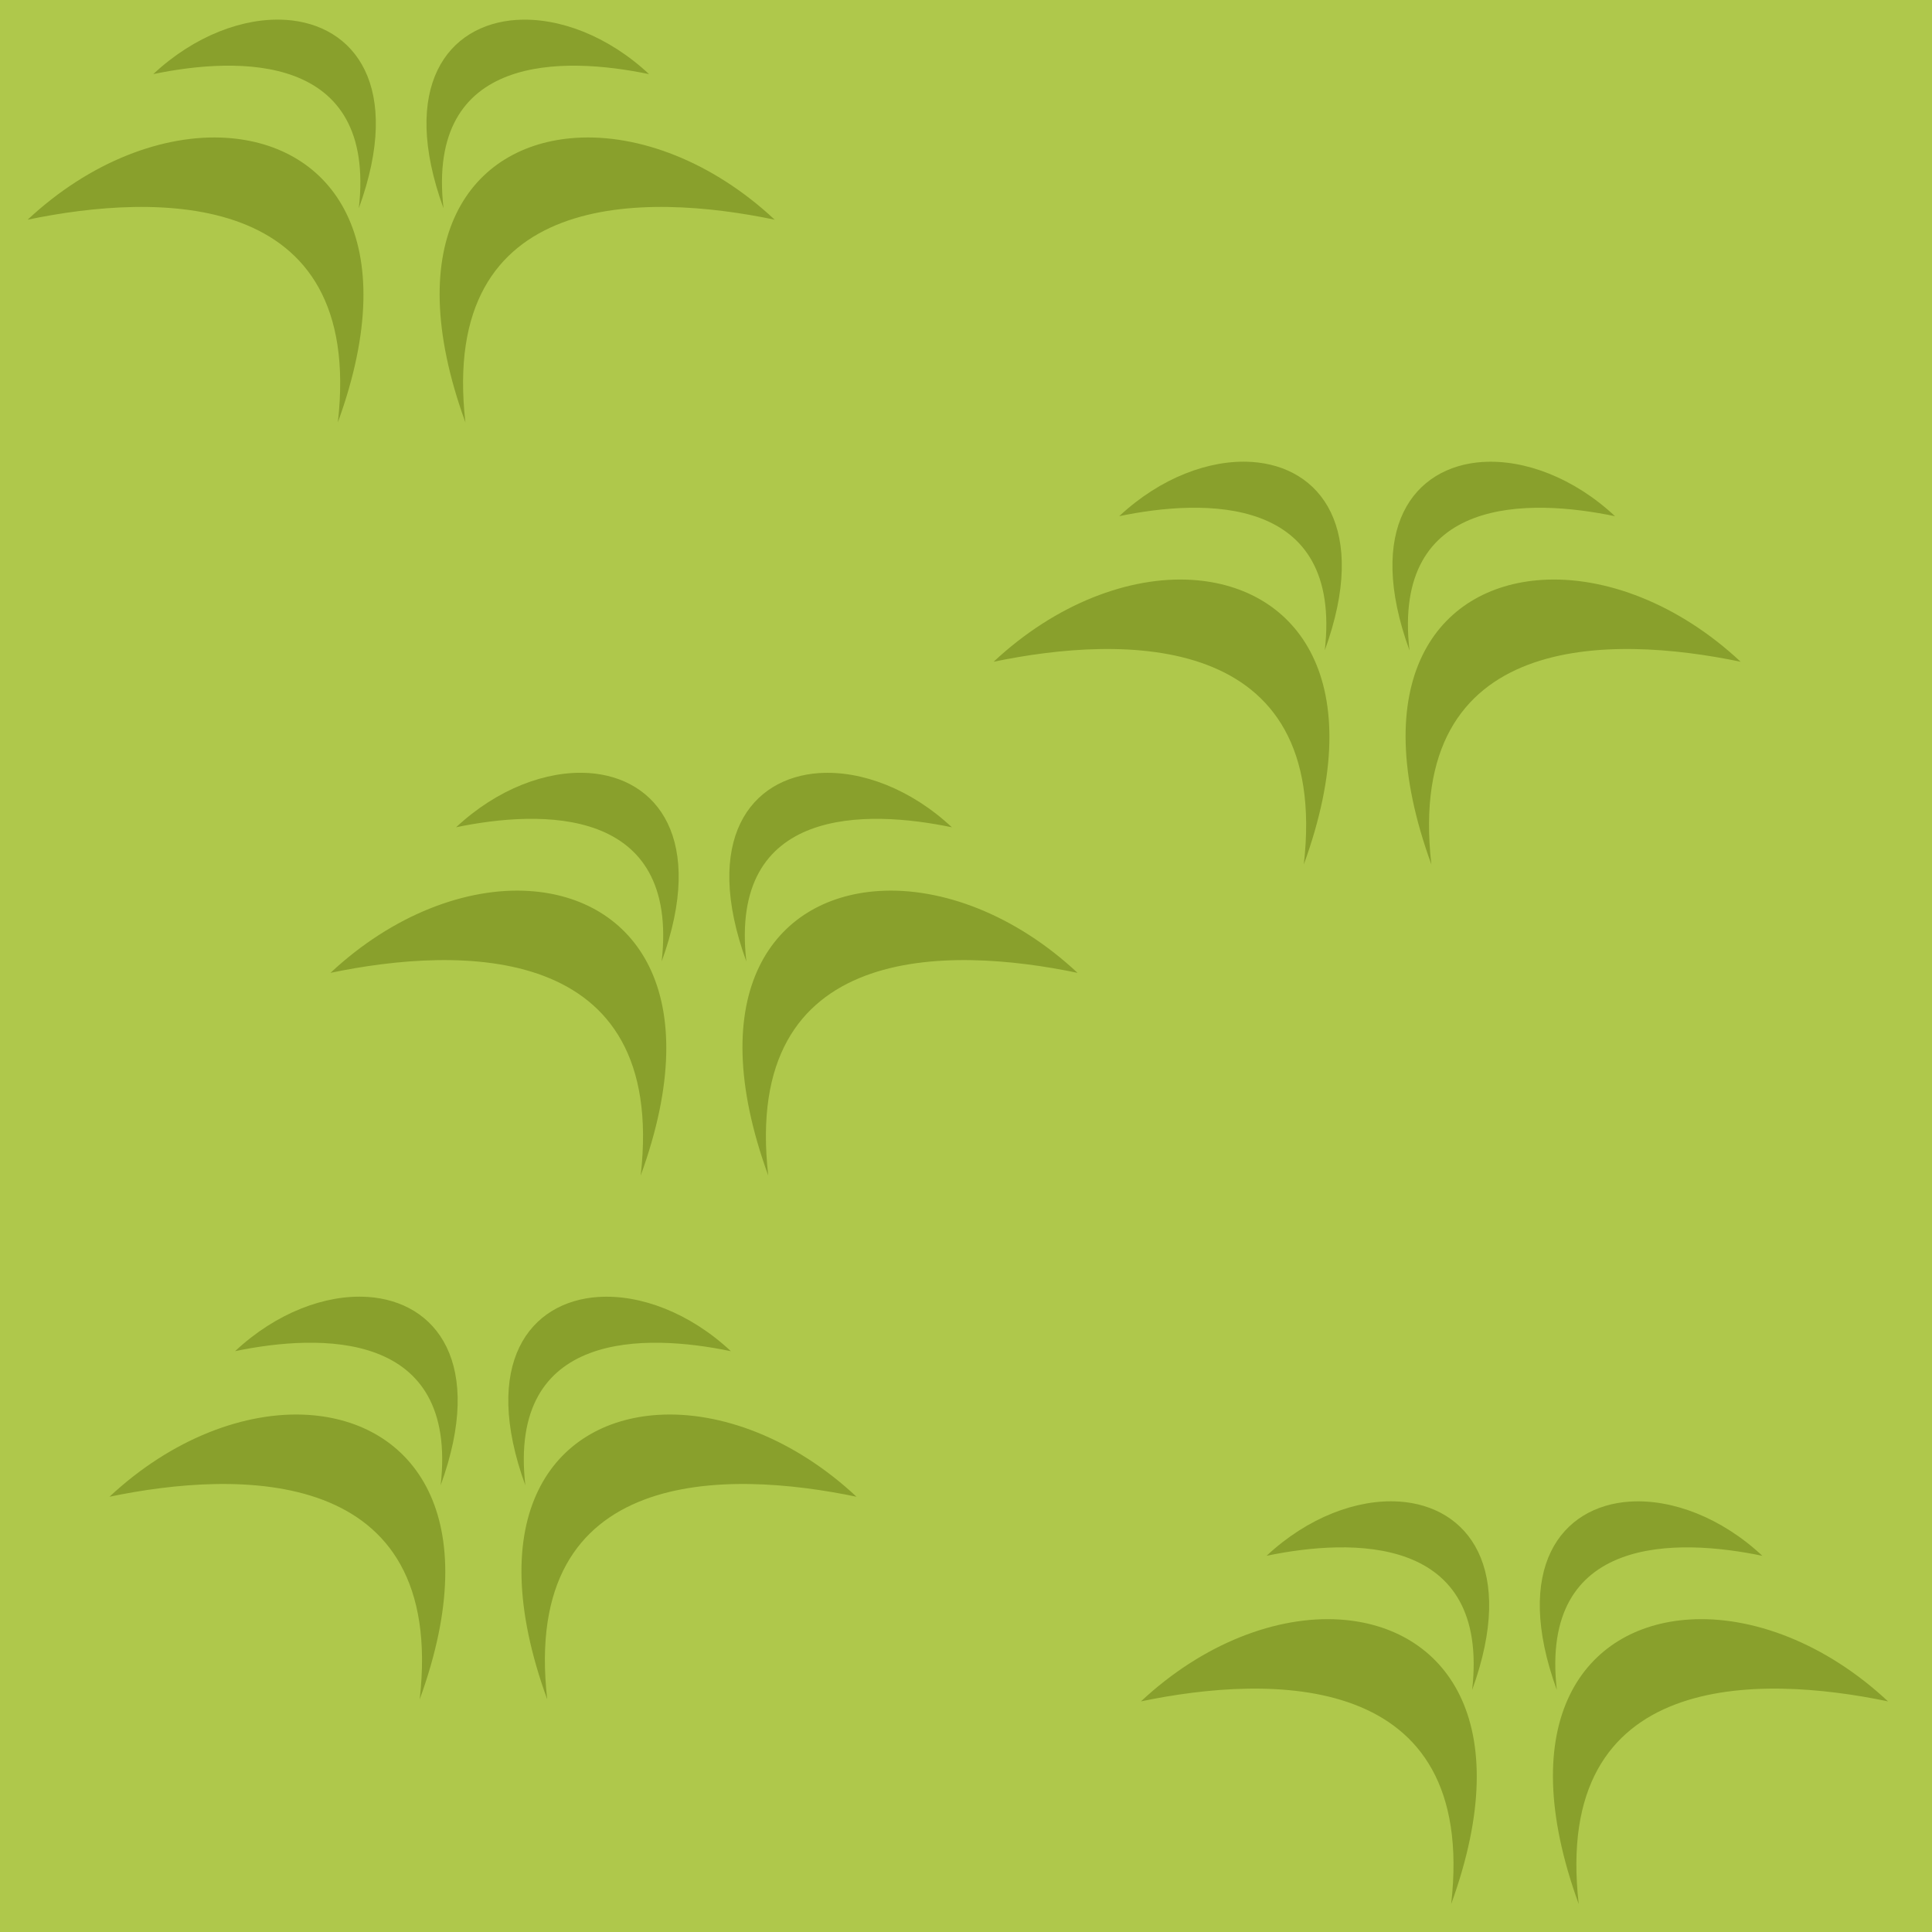 <?xml version="1.0" encoding="UTF-8" standalone="no"?>
<svg
   xmlns:dc="http://purl.org/dc/elements/1.1/"
   xmlns:cc="http://creativecommons.org/ns#"
   xmlns:rdf="http://www.w3.org/1999/02/22-rdf-syntax-ns#"
   xmlns:svg="http://www.w3.org/2000/svg"
   xmlns="http://www.w3.org/2000/svg"
   xmlns:xlink="http://www.w3.org/1999/xlink"
   version="1.1"
   viewBox="0 0 48 48"
   width="100%"
   height="100%">
  <defs/>
  <rect width="48" height="48" x="0" y="0" style="fill:#afc84b" />
  <path
     d="m 9.127,32.222 c -1.033,-0.067 -2.263,0.390 -3.286,1.347 2.111,-0.439 5.547,-0.537 5.107,3.333 1.099,-3.024 -0.097,-4.569 -1.820,-4.681 z m 5.745,0 c -1.722,0.111 -2.920,1.656 -1.820,4.681 -0.439,-3.871 2.995,-3.773 5.107,-3.333 -1.022,-0.956 -2.252,-1.414 -3.286,-1.347 z m -7.211,2.931 c -1.560,-0.101 -3.396,0.588 -4.941,2.033 3.188,-0.664 8.372,-0.810 7.707,5.036 1.660,-4.567 -0.164,-6.900 -2.766,-7.069 z m 8.677,0 c -2.601,0.168 -4.403,2.502 -2.742,7.069 -0.664,-5.846 4.495,-5.700 7.684,-5.036 -1.544,-1.444 -3.380,-2.134 -4.941,-2.033 z"
     id="ref"
     style="fill:#89a02c" />
  <use
     height="100%"
     width="100%"
     transform="translate(25.627,5.084)"
     xlink:href="#ref"
     y="0"
     x="0" />
  <use
     height="100%"
     width="100%"
     transform="translate(-2.033,-31.728)"
     xlink:href="#ref"
     y="0"
     x="0" />
  <use
     height="100%"
     width="100%"
     transform="translate(5.491,-13.016)"
     xlink:href="#ref"
     y="0"
     x="0" />
  <use
     height="100%"
     width="100%"
     transform="translate(21.966,-20.745)"
     xlink:href="#ref"
     y="0"
     x="0" />
</svg>
